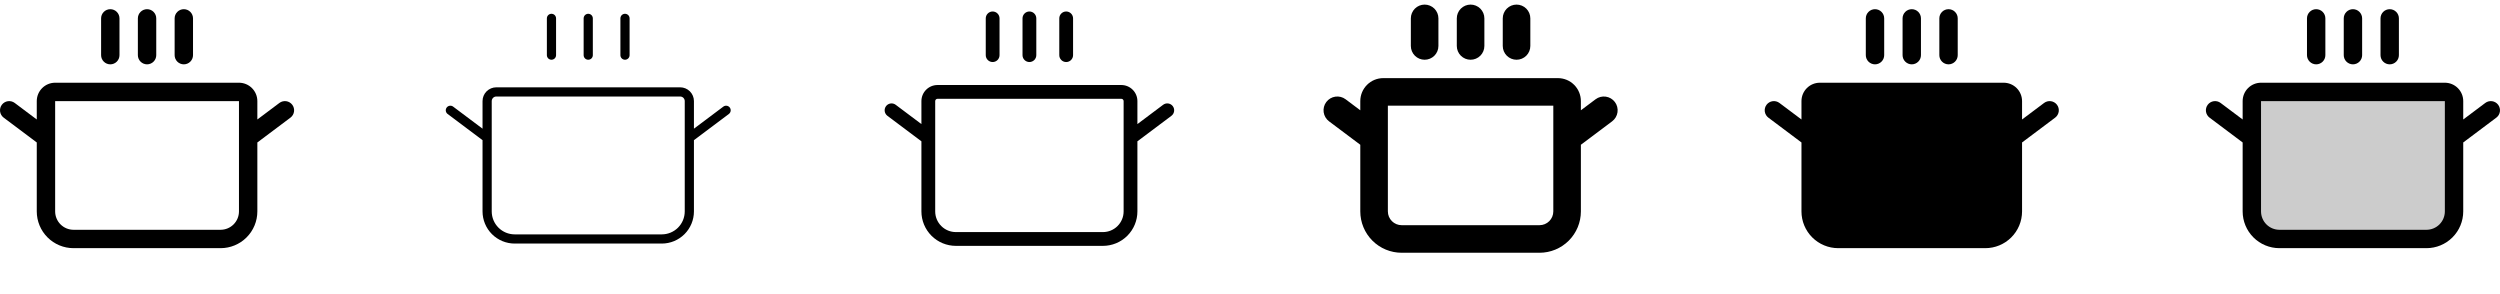 <svg width="272" height="32" viewBox="0 0 272 32" fill="none" xmlns="http://www.w3.org/2000/svg">
<g clip-path="url(#clip0_17_8383)">
<path d="M11 6V2C11 1.735 11.105 1.48 11.293 1.293C11.48 1.105 11.735 1 12 1C12.265 1 12.52 1.105 12.707 1.293C12.895 1.48 13 1.735 13 2V6C13 6.265 12.895 6.52 12.707 6.707C12.52 6.895 12.265 7 12 7C11.735 7 11.48 6.895 11.293 6.707C11.105 6.52 11 6.265 11 6ZM16 7C16.265 7 16.52 6.895 16.707 6.707C16.895 6.52 17 6.265 17 6V2C17 1.735 16.895 1.48 16.707 1.293C16.52 1.105 16.265 1 16 1C15.735 1 15.48 1.105 15.293 1.293C15.105 1.48 15 1.735 15 2V6C15 6.265 15.105 6.52 15.293 6.707C15.48 6.895 15.735 7 16 7ZM20 7C20.265 7 20.52 6.895 20.707 6.707C20.895 6.52 21 6.265 21 6V2C21 1.735 20.895 1.48 20.707 1.293C20.52 1.105 20.265 1 20 1C19.735 1 19.48 1.105 19.293 1.293C19.105 1.48 19 1.735 19 2V6C19 6.265 19.105 6.52 19.293 6.707C19.48 6.895 19.735 7 20 7ZM31.6 12.8L28 15.5V23C28 24.061 27.579 25.078 26.828 25.828C26.078 26.579 25.061 27 24 27H8C6.939 27 5.922 26.579 5.172 25.828C4.421 25.078 4 24.061 4 23V15.5L0.4 12.8C0.188 12.641 0.048 12.404 0.01 12.141C-0.027 11.879 0.041 11.612 0.2 11.4C0.359 11.188 0.596 11.048 0.859 11.01C1.121 10.973 1.388 11.041 1.6 11.2L4 13V11C4 10.47 4.211 9.961 4.586 9.586C4.961 9.211 5.47 9 6 9H26C26.53 9 27.039 9.211 27.414 9.586C27.789 9.961 28 10.47 28 11V13L30.4 11.2C30.612 11.041 30.879 10.973 31.141 11.01C31.404 11.048 31.641 11.188 31.8 11.4C31.959 11.612 32.028 11.879 31.99 12.141C31.952 12.404 31.812 12.641 31.6 12.8ZM26 11H6V23C6 23.53 6.211 24.039 6.586 24.414C6.961 24.789 7.47 25 8 25H24C24.53 25 25.039 24.789 25.414 24.414C25.789 24.039 26 23.53 26 23V11Z" fill="currentColor"/>
<path d="M59.5 6V2C59.5 1.867 59.553 1.74 59.646 1.646C59.74 1.553 59.867 1.5 60 1.5C60.133 1.5 60.26 1.553 60.354 1.646C60.447 1.74 60.5 1.867 60.5 2V6C60.5 6.133 60.447 6.26 60.354 6.354C60.26 6.447 60.133 6.5 60 6.5C59.867 6.5 59.74 6.447 59.646 6.354C59.553 6.26 59.5 6.133 59.5 6ZM64 6.5C64.133 6.5 64.26 6.447 64.354 6.354C64.447 6.26 64.5 6.133 64.5 6V2C64.5 1.867 64.447 1.74 64.354 1.646C64.26 1.553 64.133 1.5 64 1.5C63.867 1.5 63.74 1.553 63.646 1.646C63.553 1.74 63.5 1.867 63.5 2V6C63.5 6.133 63.553 6.26 63.646 6.354C63.74 6.447 63.867 6.5 64 6.5ZM68 6.5C68.133 6.5 68.26 6.447 68.354 6.354C68.447 6.26 68.5 6.133 68.5 6V2C68.5 1.867 68.447 1.74 68.354 1.646C68.26 1.553 68.133 1.5 68 1.5C67.867 1.5 67.74 1.553 67.646 1.646C67.553 1.74 67.5 1.867 67.5 2V6C67.5 6.133 67.553 6.26 67.646 6.354C67.74 6.447 67.867 6.5 68 6.5ZM79.3 12.4L75.5 15.25V23C75.5 23.928 75.131 24.819 74.475 25.475C73.819 26.131 72.928 26.5 72 26.5H56C55.072 26.5 54.181 26.131 53.525 25.475C52.869 24.819 52.5 23.928 52.5 23V15.25L48.7 12.4C48.594 12.32 48.524 12.202 48.505 12.071C48.486 11.939 48.52 11.806 48.6 11.7C48.68 11.594 48.798 11.524 48.929 11.505C49.061 11.486 49.194 11.52 49.3 11.6L52.5 14V11C52.5 10.602 52.658 10.221 52.939 9.939C53.221 9.658 53.602 9.5 54 9.5H74C74.398 9.5 74.779 9.658 75.061 9.939C75.342 10.221 75.5 10.602 75.5 11V14L78.7 11.6C78.806 11.52 78.939 11.486 79.071 11.505C79.202 11.524 79.32 11.594 79.4 11.7C79.48 11.806 79.514 11.939 79.495 12.071C79.476 12.202 79.406 12.32 79.3 12.4ZM74.5 11C74.5 10.867 74.447 10.74 74.354 10.646C74.26 10.553 74.133 10.5 74 10.5H54C53.867 10.5 53.74 10.553 53.646 10.646C53.553 10.74 53.5 10.867 53.5 11V23C53.5 23.663 53.763 24.299 54.232 24.768C54.701 25.237 55.337 25.5 56 25.5H72C72.663 25.5 73.299 25.237 73.768 24.768C74.237 24.299 74.5 23.663 74.5 23V11Z" fill="currentColor"/>
<path d="M107.25 6V2C107.25 1.801 107.329 1.61 107.47 1.47C107.61 1.329 107.801 1.25 108 1.25C108.199 1.25 108.39 1.329 108.53 1.47C108.671 1.61 108.75 1.801 108.75 2V6C108.75 6.199 108.671 6.39 108.53 6.53C108.39 6.671 108.199 6.75 108 6.75C107.801 6.75 107.61 6.671 107.47 6.53C107.329 6.39 107.25 6.199 107.25 6ZM112 6.75C112.199 6.75 112.39 6.671 112.53 6.53C112.671 6.39 112.75 6.199 112.75 6V2C112.75 1.801 112.671 1.61 112.53 1.47C112.39 1.329 112.199 1.25 112 1.25C111.801 1.25 111.61 1.329 111.47 1.47C111.329 1.61 111.25 1.801 111.25 2V6C111.25 6.199 111.329 6.39 111.47 6.53C111.61 6.671 111.801 6.75 112 6.75ZM116 6.75C116.199 6.75 116.39 6.671 116.53 6.53C116.671 6.39 116.75 6.199 116.75 6V2C116.75 1.801 116.671 1.61 116.53 1.47C116.39 1.329 116.199 1.25 116 1.25C115.801 1.25 115.61 1.329 115.47 1.47C115.329 1.61 115.25 1.801 115.25 2V6C115.25 6.199 115.329 6.39 115.47 6.53C115.61 6.671 115.801 6.75 116 6.75ZM127.45 12.6L123.75 15.375V23C123.75 23.995 123.355 24.948 122.652 25.652C121.948 26.355 120.995 26.75 120 26.75H104C103.005 26.75 102.052 26.355 101.348 25.652C100.645 24.948 100.25 23.995 100.25 23V15.375L96.55 12.6C96.391 12.481 96.286 12.303 96.257 12.106C96.229 11.909 96.281 11.709 96.4 11.55C96.519 11.391 96.697 11.286 96.894 11.258C97.091 11.229 97.291 11.281 97.45 11.4L100.25 13.5V11C100.25 10.536 100.434 10.091 100.763 9.763C101.091 9.434 101.536 9.25 102 9.25H122C122.464 9.25 122.909 9.434 123.237 9.763C123.566 10.091 123.75 10.536 123.75 11V13.5L126.55 11.4C126.709 11.281 126.909 11.229 127.106 11.258C127.303 11.286 127.481 11.391 127.6 11.55C127.719 11.709 127.771 11.909 127.742 12.106C127.714 12.303 127.609 12.481 127.45 12.6ZM122.25 11C122.25 10.934 122.224 10.87 122.177 10.823C122.13 10.776 122.066 10.75 122 10.75H102C101.934 10.75 101.87 10.776 101.823 10.823C101.776 10.87 101.75 10.934 101.75 11V23C101.75 23.597 101.987 24.169 102.409 24.591C102.831 25.013 103.403 25.25 104 25.25H120C120.597 25.25 121.169 25.013 121.591 24.591C122.013 24.169 122.25 23.597 122.25 23V11Z" fill="currentColor"/>
<path d="M153.5 5V2C153.5 1.602 153.658 1.221 153.939 0.939C154.221 0.658 154.602 0.5 155 0.5C155.398 0.5 155.779 0.658 156.061 0.939C156.342 1.221 156.5 1.602 156.5 2V5C156.5 5.398 156.342 5.779 156.061 6.061C155.779 6.342 155.398 6.5 155 6.5C154.602 6.5 154.221 6.342 153.939 6.061C153.658 5.779 153.5 5.398 153.5 5ZM160 6.5C160.398 6.5 160.779 6.342 161.061 6.061C161.342 5.779 161.5 5.398 161.5 5V2C161.5 1.602 161.342 1.221 161.061 0.939C160.779 0.658 160.398 0.5 160 0.5C159.602 0.5 159.221 0.658 158.939 0.939C158.658 1.221 158.5 1.602 158.5 2V5C158.5 5.398 158.658 5.779 158.939 6.061C159.221 6.342 159.602 6.5 160 6.5ZM165 6.5C165.398 6.5 165.779 6.342 166.061 6.061C166.342 5.779 166.5 5.398 166.5 5V2C166.5 1.602 166.342 1.221 166.061 0.939C165.779 0.658 165.398 0.5 165 0.5C164.602 0.5 164.221 0.658 163.939 0.939C163.658 1.221 163.5 1.602 163.5 2V5C163.5 5.398 163.658 5.779 163.939 6.061C164.221 6.342 164.602 6.5 165 6.5ZM175.4 13.2L172 15.75V23C172 24.194 171.526 25.338 170.682 26.182C169.838 27.026 168.693 27.5 167.5 27.5H152.5C151.307 27.5 150.162 27.026 149.318 26.182C148.474 25.338 148 24.194 148 23V15.75L144.6 13.2C144.282 12.961 144.071 12.606 144.015 12.212C143.959 11.818 144.061 11.418 144.3 11.1C144.539 10.782 144.894 10.571 145.288 10.515C145.682 10.459 146.082 10.561 146.4 10.8L148 12V11C148 10.337 148.263 9.701 148.732 9.232C149.201 8.763 149.837 8.5 150.5 8.5H169.5C170.163 8.5 170.799 8.763 171.268 9.232C171.737 9.701 172 10.337 172 11V12L173.6 10.8C173.918 10.561 174.318 10.459 174.712 10.515C175.106 10.571 175.461 10.782 175.7 11.1C175.939 11.418 176.041 11.818 175.985 12.212C175.929 12.606 175.718 12.961 175.4 13.2ZM169 11.5H151V23C151 23.398 151.158 23.779 151.439 24.061C151.721 24.342 152.102 24.5 152.5 24.5H167.5C167.898 24.5 168.279 24.342 168.561 24.061C168.842 23.779 169 23.398 169 23V11.5Z" fill="currentColor"/>
<path d="M203 6V2C203 1.735 203.105 1.48 203.293 1.293C203.48 1.105 203.735 1 204 1C204.265 1 204.52 1.105 204.707 1.293C204.895 1.48 205 1.735 205 2V6C205 6.265 204.895 6.52 204.707 6.707C204.52 6.895 204.265 7 204 7C203.735 7 203.48 6.895 203.293 6.707C203.105 6.52 203 6.265 203 6ZM208 7C208.265 7 208.52 6.895 208.707 6.707C208.895 6.52 209 6.265 209 6V2C209 1.735 208.895 1.48 208.707 1.293C208.52 1.105 208.265 1 208 1C207.735 1 207.48 1.105 207.293 1.293C207.105 1.48 207 1.735 207 2V6C207 6.265 207.105 6.52 207.293 6.707C207.48 6.895 207.735 7 208 7ZM212 7C212.265 7 212.52 6.895 212.707 6.707C212.895 6.52 213 6.265 213 6V2C213 1.735 212.895 1.48 212.707 1.293C212.52 1.105 212.265 1 212 1C211.735 1 211.48 1.105 211.293 1.293C211.105 1.48 211 1.735 211 2V6C211 6.265 211.105 6.52 211.293 6.707C211.48 6.895 211.735 7 212 7ZM223.8 11.4C223.641 11.188 223.404 11.048 223.141 11.01C222.879 10.973 222.612 11.041 222.4 11.2L220 13V11C220 10.47 219.789 9.961 219.414 9.586C219.039 9.211 218.53 9 218 9H198C197.47 9 196.961 9.211 196.586 9.586C196.211 9.961 196 10.47 196 11V13L193.6 11.2C193.388 11.041 193.121 10.973 192.859 11.01C192.596 11.048 192.359 11.188 192.2 11.4C192.041 11.612 191.973 11.879 192.01 12.141C192.048 12.404 192.188 12.641 192.4 12.8L196 15.5V23C196 24.061 196.421 25.078 197.172 25.828C197.922 26.579 198.939 27 200 27H216C217.061 27 218.078 26.579 218.828 25.828C219.579 25.078 220 24.061 220 23V15.5L223.6 12.8C223.705 12.721 223.794 12.623 223.86 12.509C223.927 12.396 223.971 12.271 223.99 12.141C224.009 12.011 224.001 11.879 223.969 11.752C223.936 11.625 223.879 11.505 223.8 11.4Z" fill="currentColor"/>
<path opacity="0.2" d="M267 11V23C267 23.796 266.684 24.559 266.121 25.121C265.559 25.684 264.796 26 264 26H248C247.204 26 246.441 25.684 245.879 25.121C245.316 24.559 245 23.796 245 23V11C245 10.735 245.105 10.48 245.293 10.293C245.48 10.105 245.735 10 246 10H266C266.265 10 266.52 10.105 266.707 10.293C266.895 10.48 267 10.735 267 11Z" fill="currentColor"/>
<path d="M251 6V2C251 1.735 251.105 1.48 251.293 1.293C251.48 1.105 251.735 1 252 1C252.265 1 252.52 1.105 252.707 1.293C252.895 1.48 253 1.735 253 2V6C253 6.265 252.895 6.52 252.707 6.707C252.52 6.895 252.265 7 252 7C251.735 7 251.48 6.895 251.293 6.707C251.105 6.52 251 6.265 251 6ZM256 7C256.265 7 256.52 6.895 256.707 6.707C256.895 6.52 257 6.265 257 6V2C257 1.735 256.895 1.48 256.707 1.293C256.52 1.105 256.265 1 256 1C255.735 1 255.48 1.105 255.293 1.293C255.105 1.48 255 1.735 255 2V6C255 6.265 255.105 6.52 255.293 6.707C255.48 6.895 255.735 7 256 7ZM260 7C260.265 7 260.52 6.895 260.707 6.707C260.895 6.52 261 6.265 261 6V2C261 1.735 260.895 1.48 260.707 1.293C260.52 1.105 260.265 1 260 1C259.735 1 259.48 1.105 259.293 1.293C259.105 1.48 259 1.735 259 2V6C259 6.265 259.105 6.52 259.293 6.707C259.48 6.895 259.735 7 260 7ZM271.6 12.8L268 15.5V23C268 24.061 267.579 25.078 266.828 25.828C266.078 26.579 265.061 27 264 27H248C246.939 27 245.922 26.579 245.172 25.828C244.421 25.078 244 24.061 244 23V15.5L240.4 12.8C240.188 12.641 240.048 12.404 240.01 12.141C239.973 11.879 240.041 11.612 240.2 11.4C240.359 11.188 240.596 11.048 240.859 11.01C241.121 10.973 241.388 11.041 241.6 11.2L244 13V11C244 10.47 244.211 9.961 244.586 9.586C244.961 9.211 245.47 9 246 9H266C266.53 9 267.039 9.211 267.414 9.586C267.789 9.961 268 10.47 268 11V13L270.4 11.2C270.612 11.041 270.879 10.973 271.141 11.01C271.404 11.048 271.641 11.188 271.8 11.4C271.959 11.612 272.027 11.879 271.99 12.141C271.952 12.404 271.812 12.641 271.6 12.8ZM266 11H246V23C246 23.53 246.211 24.039 246.586 24.414C246.961 24.789 247.47 25 248 25H264C264.53 25 265.039 24.789 265.414 24.414C265.789 24.039 266 23.53 266 23V11Z" fill="currentColor"/>
</g>
<defs>
<clipPath id="clip0_17_8383">
<rect width="272" height="32" rx="5" fill="white"/>
</clipPath>
</defs>
</svg>
